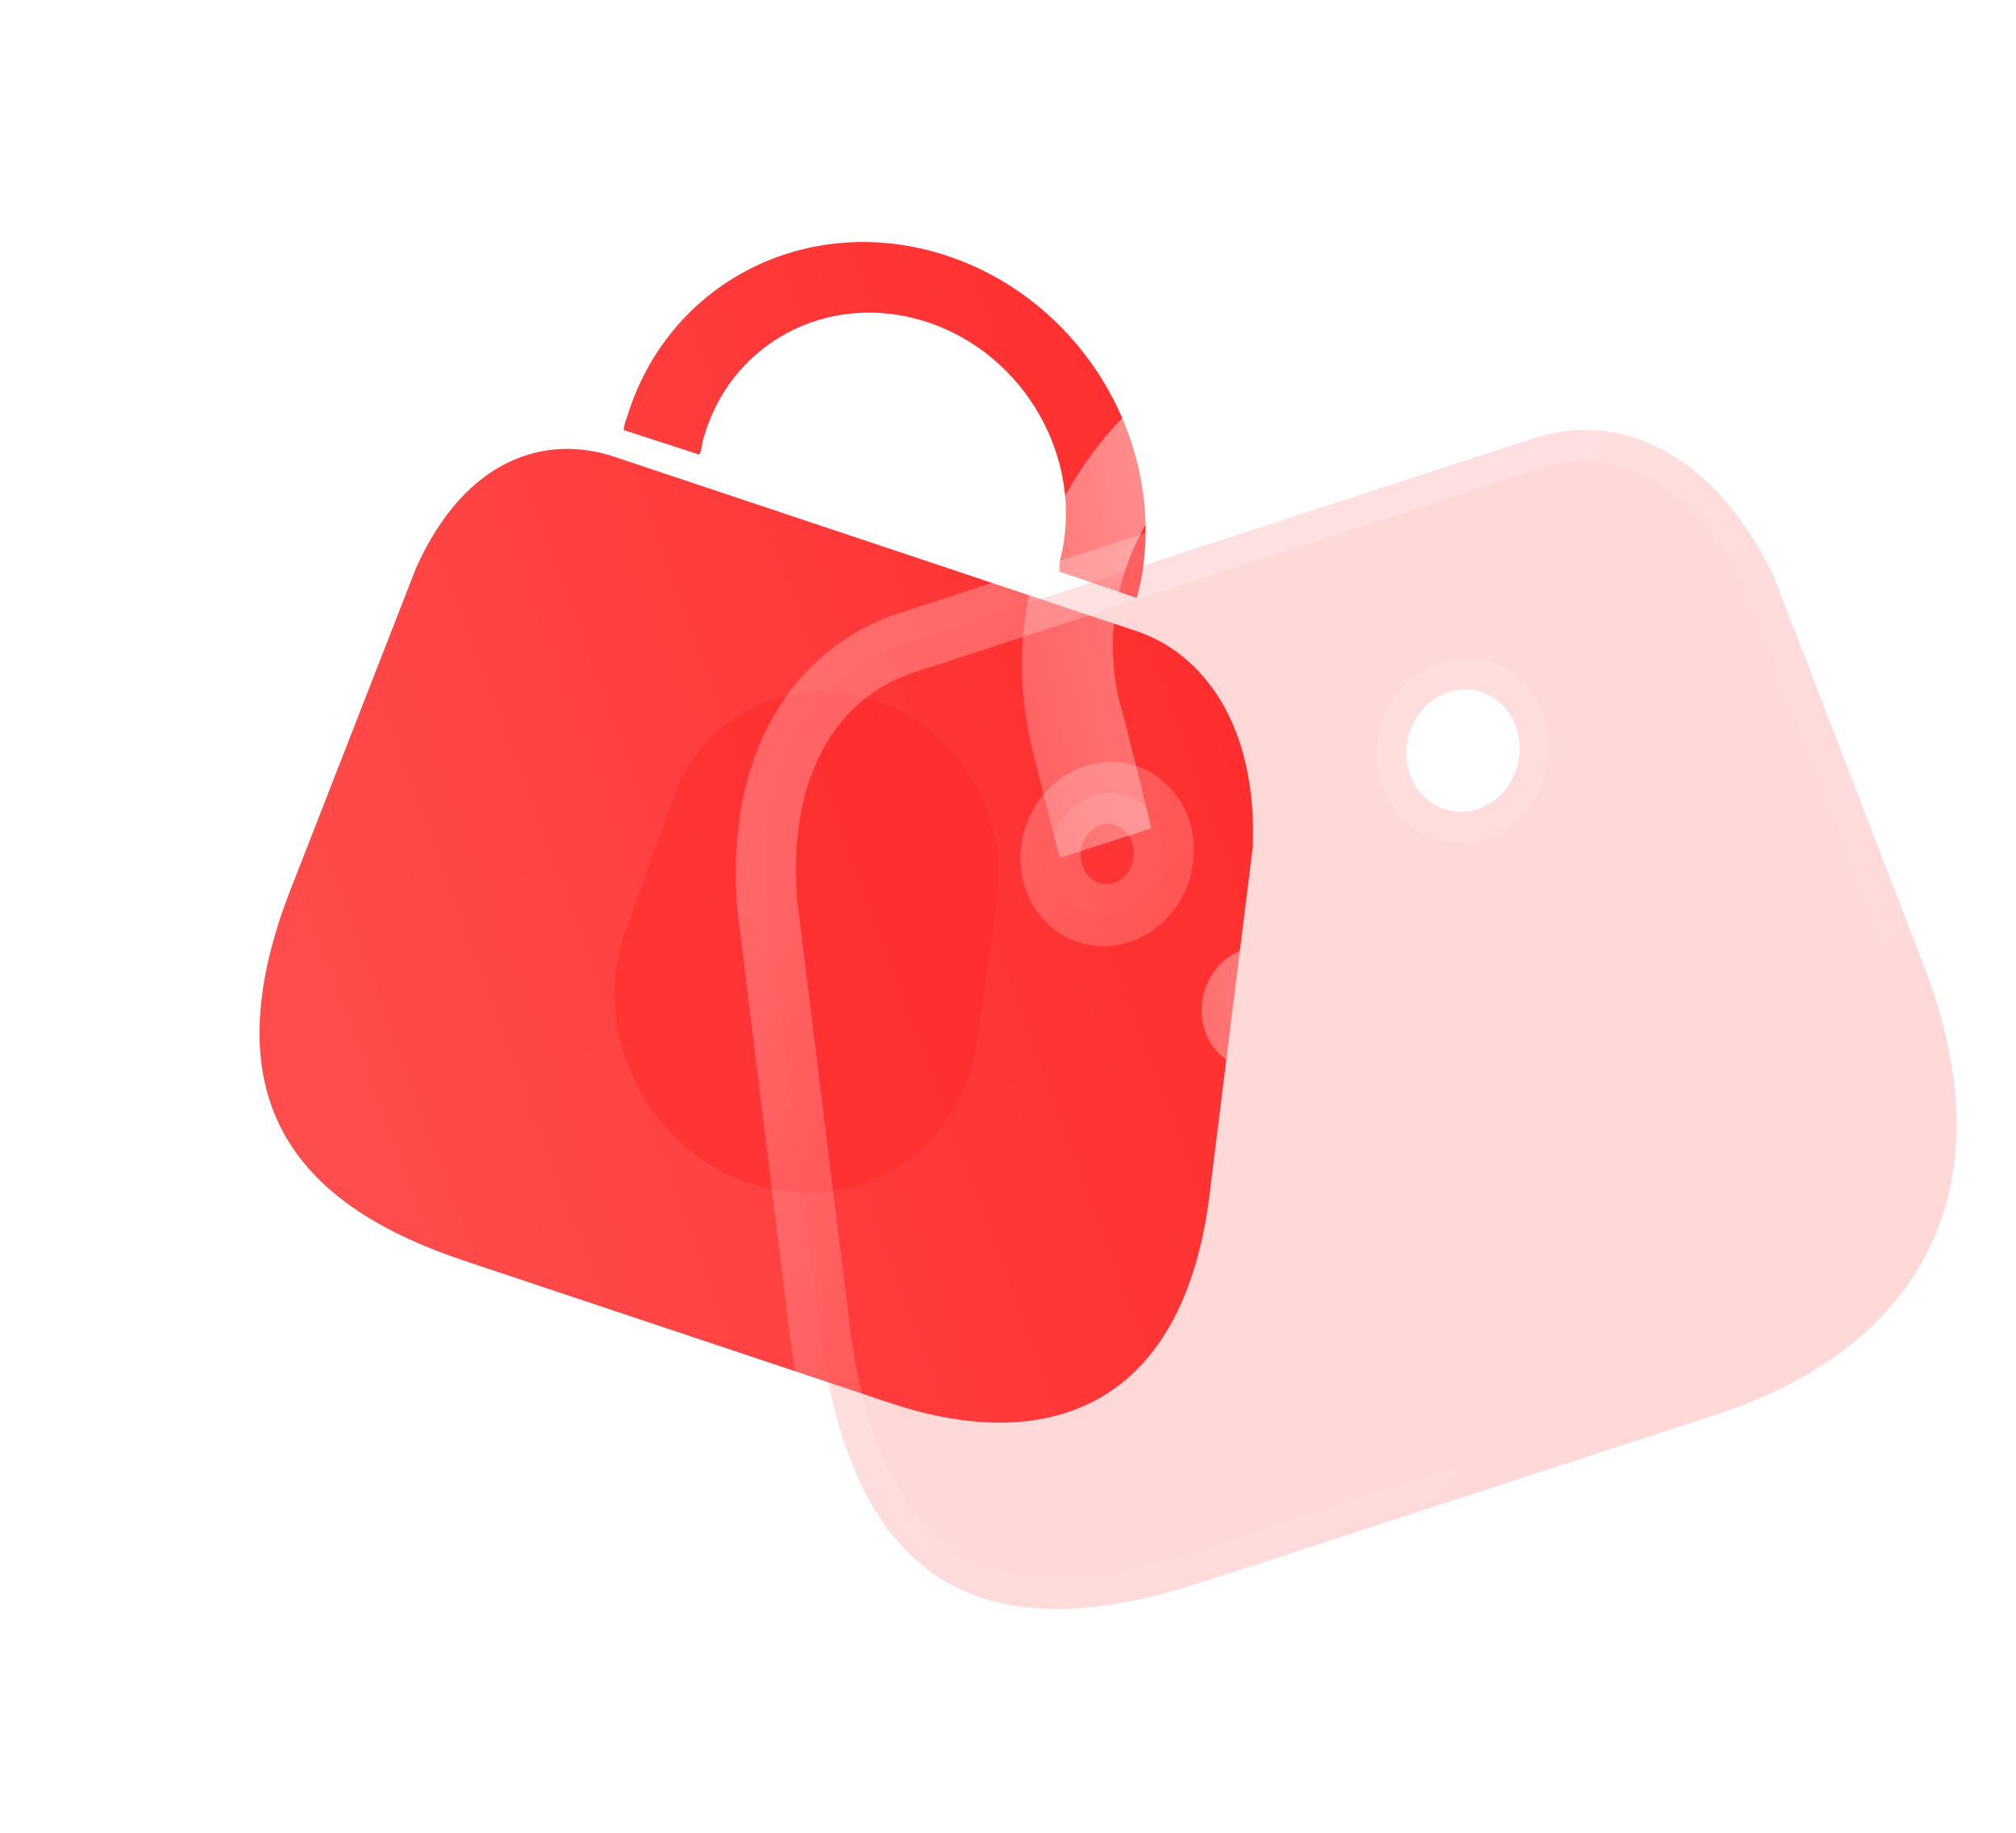 <svg width="66" height="60" viewBox="0 0 66 60" fill="none" xmlns="http://www.w3.org/2000/svg">
<path fill-rule="evenodd" clip-rule="evenodd" d="M37.228 19.563C37.23 19.56 37.221 19.551 37.225 19.535L37.32 19.157C38.269 14.585 35.46 9.821 30.952 8.356C26.444 6.891 21.84 9.247 20.515 13.697C20.461 13.816 20.428 13.946 20.419 14.079L22.895 14.883C22.949 14.764 22.981 14.635 22.991 14.502C23.808 11.26 27.094 9.485 30.331 10.536C33.568 11.588 35.529 15.068 34.712 18.31C34.681 18.441 34.673 18.578 34.689 18.715L37.147 19.551C37.211 19.562 37.227 19.567 37.228 19.563ZM41.011 27.747L39.631 38.833C38.839 46.097 34.302 47.651 29.165 45.937L15.201 41.274C10.05 39.554 6.596 36.281 9.632 28.817L13.618 18.601C15.271 14.914 17.944 14.229 20.102 14.95L37.208 20.662C39.337 21.373 41.177 23.683 41.011 27.747Z" fill="url(#paint0_linear)"/>
<g opacity="0.5" filter="url(#filter0_f)">
<path d="M22.05 26.092C23.01 23.417 25.816 22.036 28.548 22.895C31.279 23.755 33.05 26.576 32.649 29.427L31.992 34.093C31.488 37.673 28.069 39.847 24.639 38.768C21.21 37.689 19.276 33.83 20.48 30.471L22.05 26.092Z" fill="#FF2828"/>
</g>
<g filter="url(#filter1_bd)">
<path fill-rule="evenodd" clip-rule="evenodd" d="M49.041 12.942C49.088 13.101 49.826 16.408 49.798 16.576L46.887 17.519C46.802 17.399 45.978 14.236 45.806 13.572L45.806 13.572L45.775 13.456C44.779 9.476 40.813 7.273 36.916 8.535C33.019 9.798 30.667 14.047 31.662 18.027C31.728 18.174 32.674 21.956 32.686 22.119L29.705 23.085C29.64 22.939 28.693 19.157 28.681 18.993C27.522 13.381 30.891 7.565 36.319 5.806C41.747 4.048 47.303 6.974 48.915 12.439L49.041 12.942ZM36.671 29.907C35.681 30.233 34.665 29.641 34.402 28.585C34.139 27.53 34.73 26.41 35.72 26.084C36.71 25.759 37.726 26.351 37.989 27.406C38.251 28.462 37.661 29.582 36.671 29.907ZM46.05 25.202C46.312 26.257 47.328 26.849 48.318 26.524C49.309 26.198 49.899 25.078 49.636 24.023C49.373 22.967 48.358 22.375 47.367 22.701C46.377 23.026 45.787 24.146 46.05 25.202Z" fill="url(#paint1_linear)"/>
</g>
<g filter="url(#filter2_b)">
<mask id="path-4-outside-1" maskUnits="userSpaceOnUse" x="20.473" y="10.351" width="47.557" height="46.238" fill="black">
<rect fill="white" x="20.473" y="10.351" width="47.557" height="46.238"/>
<path fill-rule="evenodd" clip-rule="evenodd" d="M62.854 31.282L58.06 18.841C55.956 14.53 52.795 13.505 50.234 14.339L29.661 21.048C27.065 21.895 24.731 24.568 25.114 29.584L26.774 43.047C27.861 52.974 33.2 53.804 39.396 51.784L56.191 46.307C62.369 44.293 66.11 39.351 62.854 31.282ZM36.725 29.872C35.736 30.197 34.72 29.604 34.457 28.548C34.194 27.491 34.783 26.371 35.772 26.047C36.762 25.722 37.778 26.315 38.041 27.371C38.304 28.427 37.715 29.547 36.725 29.872ZM46.104 25.164C46.367 26.221 47.383 26.814 48.373 26.489C49.363 26.164 49.952 25.044 49.688 23.988C49.425 22.931 48.41 22.338 47.42 22.663C46.43 22.988 45.841 24.108 46.104 25.164Z"/>
</mask>
<path fill-rule="evenodd" clip-rule="evenodd" d="M62.854 31.282L58.06 18.841C55.956 14.53 52.795 13.505 50.234 14.339L29.661 21.048C27.065 21.895 24.731 24.568 25.114 29.584L26.774 43.047C27.861 52.974 33.2 53.804 39.396 51.784L56.191 46.307C62.369 44.293 66.11 39.351 62.854 31.282ZM36.725 29.872C35.736 30.197 34.72 29.604 34.457 28.548C34.194 27.491 34.783 26.371 35.772 26.047C36.762 25.722 37.778 26.315 38.041 27.371C38.304 28.427 37.715 29.547 36.725 29.872ZM46.104 25.164C46.367 26.221 47.383 26.814 48.373 26.489C49.363 26.164 49.952 25.044 49.688 23.988C49.425 22.931 48.41 22.338 47.42 22.663C46.43 22.988 45.841 24.108 46.104 25.164Z" fill="#FF2828" fill-opacity="0.18"/>
<path d="M58.06 18.841L58.978 18.424C58.968 18.398 58.956 18.372 58.944 18.347L58.06 18.841ZM62.854 31.282L61.936 31.7C61.938 31.704 61.94 31.709 61.942 31.714L62.854 31.282ZM50.234 14.339L49.983 13.372L50.234 14.339ZM29.661 21.048L29.41 20.081L29.661 21.048ZM25.114 29.584L24.132 29.717C24.133 29.733 24.135 29.748 24.137 29.764L25.114 29.584ZM26.774 43.047L27.753 42.88L27.752 42.867L26.774 43.047ZM39.396 51.784L39.647 52.751L39.396 51.784ZM56.191 46.307L55.94 45.34L56.191 46.307ZM34.457 28.548L35.411 28.247L34.457 28.548ZM48.373 26.489L48.12 25.522L48.373 26.489ZM46.104 25.164L45.15 25.465L45.15 25.465L46.104 25.164ZM49.688 23.988L48.734 24.288L48.734 24.288L49.688 23.988ZM47.42 22.663L47.167 21.696L47.42 22.663ZM57.142 19.259L61.936 31.7L63.772 30.865L58.978 18.424L57.142 19.259ZM50.486 15.307C52.486 14.654 55.226 15.34 57.175 19.335L58.944 18.347C56.686 13.72 53.103 12.355 49.983 13.372L50.486 15.307ZM29.912 22.015L50.486 15.307L49.983 13.372L29.41 20.081L29.912 22.015ZM26.096 29.452C25.918 27.117 26.378 25.431 27.095 24.263C27.811 23.096 28.83 22.368 29.912 22.015L29.41 20.081C27.896 20.575 26.45 21.606 25.446 23.242C24.443 24.876 23.927 27.035 24.132 29.717L26.096 29.452ZM27.752 42.867L26.091 29.404L24.137 29.764L25.797 43.227L27.752 42.867ZM39.145 50.817C36.12 51.803 33.558 52.001 31.657 50.988C29.803 50 28.28 47.692 27.753 42.88L25.796 43.213C26.356 48.329 28.046 51.4 30.682 52.803C33.271 54.182 36.476 53.785 39.647 52.751L39.145 50.817ZM55.94 45.34L39.145 50.817L39.647 52.751L56.442 47.275L55.94 45.34ZM61.942 31.714C63.496 35.566 63.312 38.484 62.198 40.621C61.072 42.782 58.873 44.384 55.94 45.34L56.442 47.275C59.686 46.217 62.447 44.34 63.922 41.509C65.41 38.654 65.468 35.067 63.766 30.85L61.942 31.714ZM33.502 28.849C33.889 30.402 35.417 31.351 36.978 30.839L36.472 28.906C36.054 29.043 35.551 28.806 35.411 28.247L33.502 28.849ZM35.519 25.08C33.968 25.589 33.117 27.302 33.502 28.849L35.411 28.247C35.27 27.68 35.597 27.154 36.026 27.013L35.519 25.08ZM38.996 27.07C38.609 25.517 37.081 24.567 35.519 25.08L36.026 27.013C36.444 26.876 36.947 27.113 37.086 27.672L38.996 27.07ZM36.978 30.839C38.529 30.33 39.381 28.616 38.996 27.07L37.086 27.672C37.228 28.239 36.901 28.765 36.472 28.906L36.978 30.839ZM48.12 25.522C47.702 25.659 47.198 25.422 47.059 24.863L45.15 25.465C45.537 27.018 47.065 27.968 48.626 27.455L48.12 25.522ZM48.734 24.288C48.875 24.855 48.548 25.381 48.12 25.522L48.626 27.455C50.177 26.946 51.028 25.233 50.643 23.687L48.734 24.288ZM47.673 23.63C48.091 23.492 48.595 23.729 48.734 24.288L50.643 23.687C50.256 22.133 48.728 21.184 47.167 21.696L47.673 23.63ZM47.059 24.863C46.918 24.297 47.244 23.77 47.673 23.63L47.167 21.696C45.616 22.206 44.764 23.919 45.15 25.465L47.059 24.863Z" fill="url(#paint2_linear)" mask="url(#path-4-outside-1)"/>
</g>
<defs>
<filter id="filter0_f" x="0.121" y="2.641" width="52.585" height="56.404" filterUnits="userSpaceOnUse" color-interpolation-filters="sRGB">
<feFlood flood-opacity="0" result="BackgroundImageFix"/>
<feBlend mode="normal" in="SourceGraphic" in2="BackgroundImageFix" result="shape"/>
<feGaussianBlur stdDeviation="10" result="effect1_foregroundBlur"/>
</filter>
<filter id="filter1_bd" x="13.453" y="-9.704" width="51.346" height="54.7" filterUnits="userSpaceOnUse" color-interpolation-filters="sRGB">
<feFlood flood-opacity="0" result="BackgroundImageFix"/>
<feGaussianBlur in="BackgroundImage" stdDeviation="7.5"/>
<feComposite in2="SourceAlpha" operator="in" result="effect1_backgroundBlur"/>
<feColorMatrix in="SourceAlpha" type="matrix" values="0 0 0 0 0 0 0 0 0 0 0 0 0 0 0 0 0 0 127 0"/>
<feOffset dx="5" dy="5"/>
<feGaussianBlur stdDeviation="5"/>
<feColorMatrix type="matrix" values="0 0 0 0 0.154 0 0 0 0 0.522 0 0 0 0 0.9 0 0 0 0.5 0"/>
<feBlend mode="normal" in2="effect1_backgroundBlur" result="effect2_dropShadow"/>
<feBlend mode="normal" in="SourceGraphic" in2="effect2_dropShadow" result="shape"/>
</filter>
<filter id="filter2_b" x="0.088" y="-10.945" width="88.953" height="88.635" filterUnits="userSpaceOnUse" color-interpolation-filters="sRGB">
<feFlood flood-opacity="0" result="BackgroundImageFix"/>
<feGaussianBlur in="BackgroundImage" stdDeviation="12"/>
<feComposite in2="SourceAlpha" operator="in" result="effect1_backgroundBlur"/>
<feBlend mode="normal" in="SourceGraphic" in2="effect1_backgroundBlur" result="shape"/>
</filter>
<linearGradient id="paint0_linear" x1="46.24" y1="13.162" x2="3.147" y2="29.143" gradientUnits="userSpaceOnUse">
<stop stop-color="#FF2828"/>
<stop offset="1" stop-color="#FF5050"/>
</linearGradient>
<linearGradient id="paint1_linear" x1="52.921" y1="6.471" x2="23.805" y2="14.109" gradientUnits="userSpaceOnUse">
<stop stop-color="white"/>
<stop offset="1" stop-color="white" stop-opacity="0.2"/>
</linearGradient>
<linearGradient id="paint2_linear" x1="28.401" y1="25.142" x2="54.724" y2="46.693" gradientUnits="userSpaceOnUse">
<stop stop-color="white" stop-opacity="0.25"/>
<stop offset="1" stop-color="white" stop-opacity="0"/>
</linearGradient>
</defs>
</svg>
